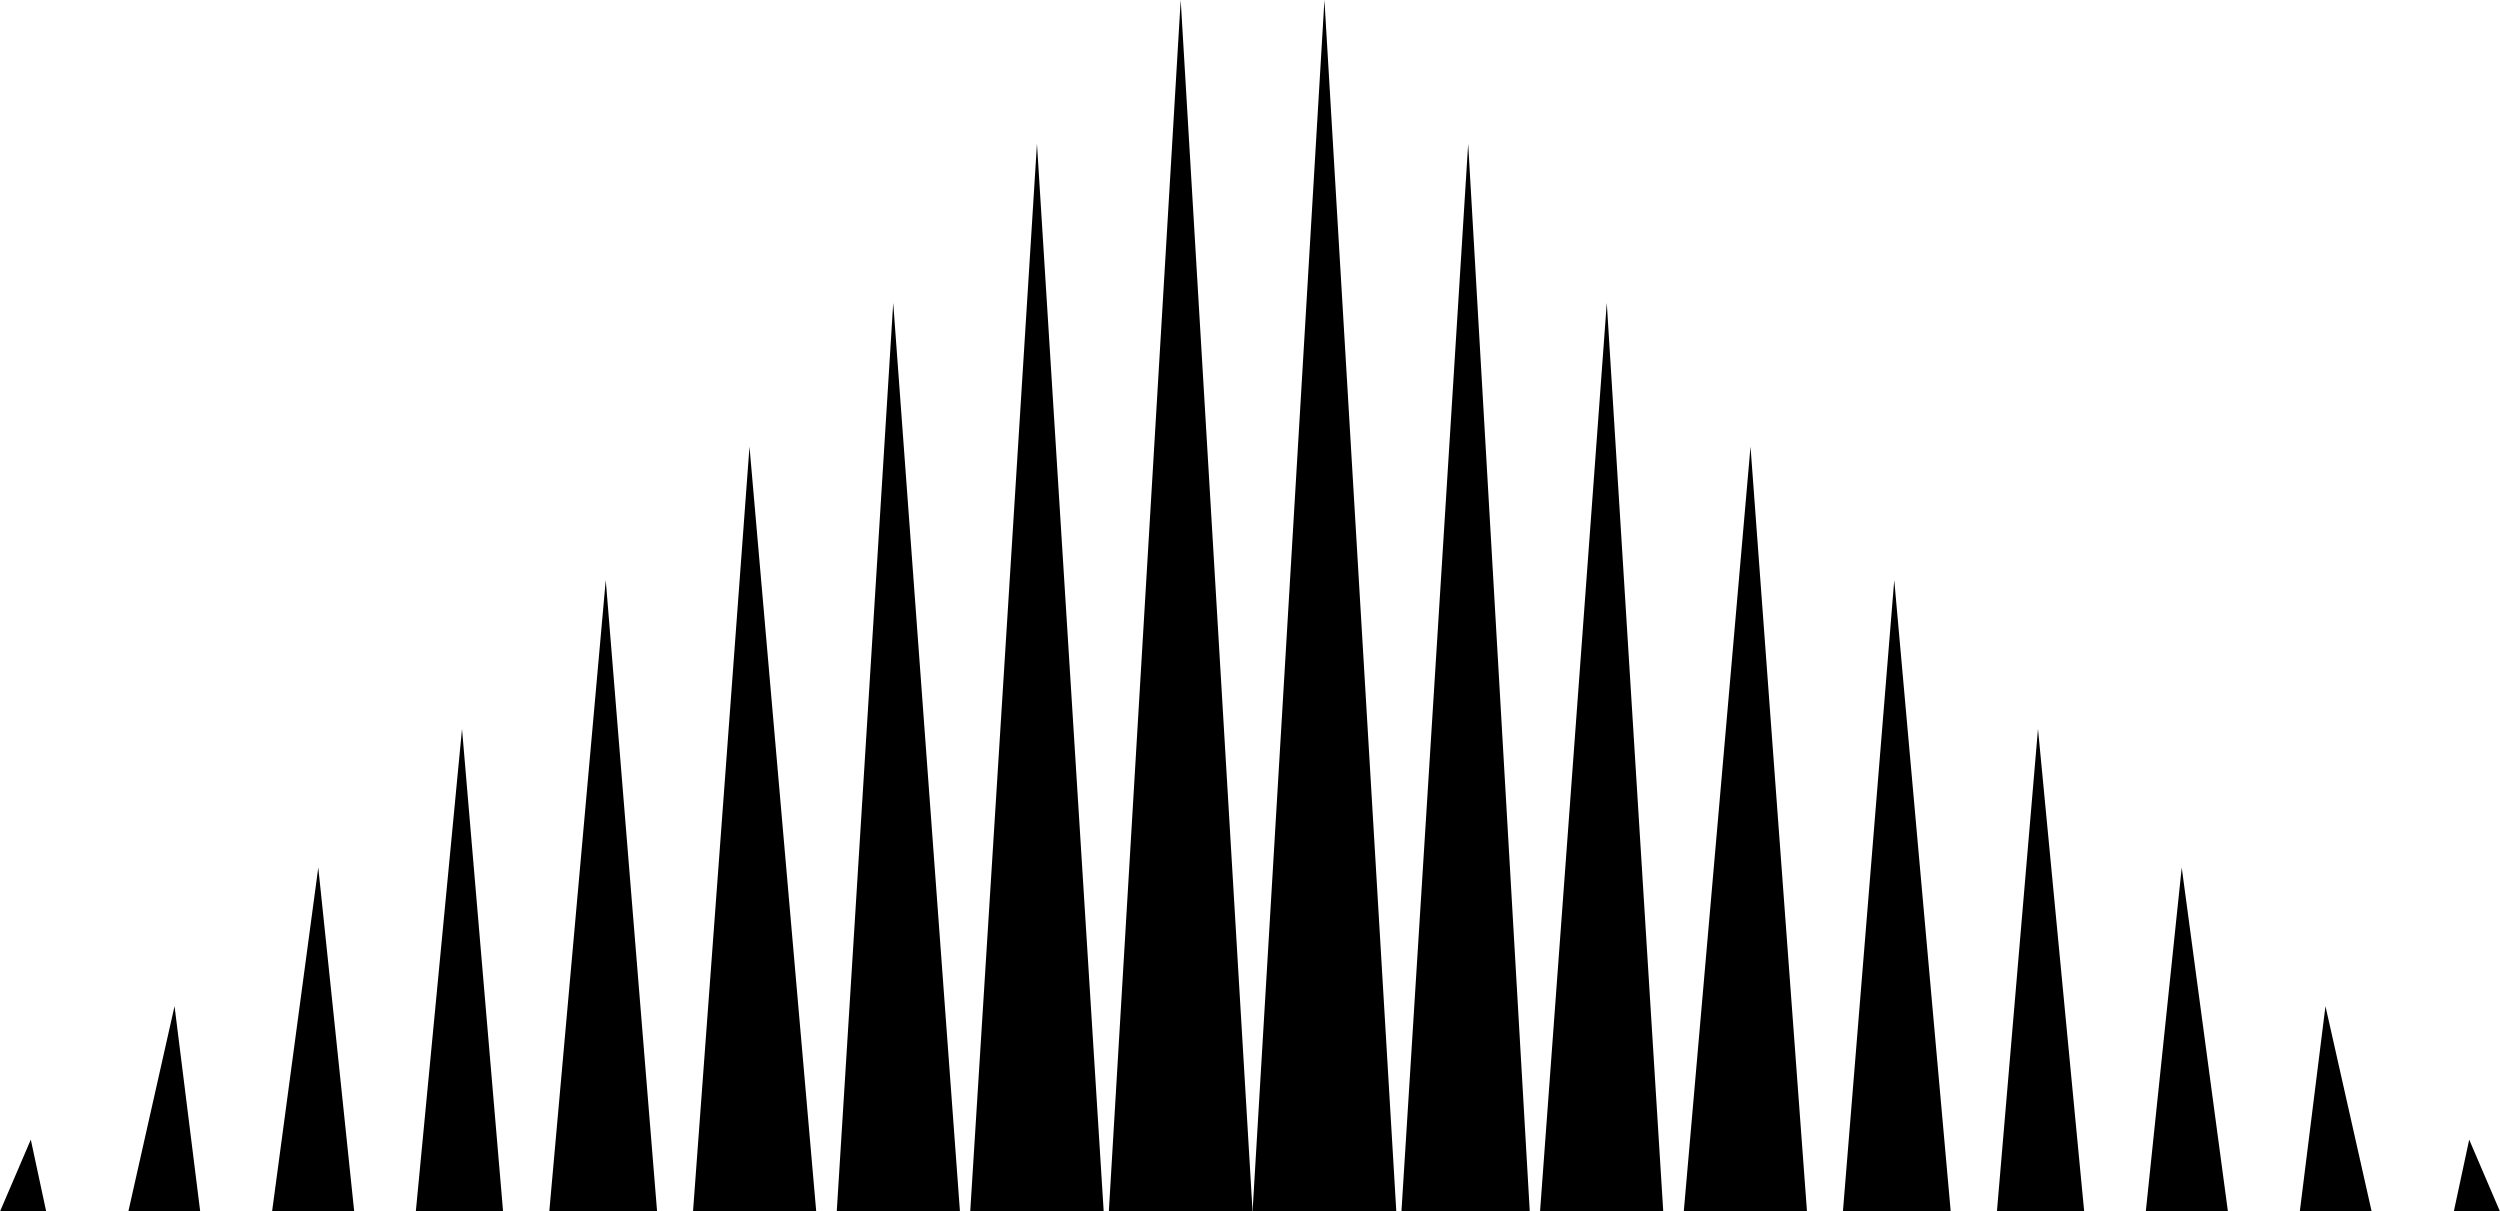 <?xml version="1.0" encoding="UTF-8" standalone="no"?>
<!DOCTYPE svg PUBLIC "-//W3C//DTD SVG 1.0//EN" "http://www.w3.org/TR/2001/REC-SVG-20010904/DTD/svg10.dtd">
<svg xmlns="http://www.w3.org/2000/svg" xmlns:xlink="http://www.w3.org/1999/xlink" fill-rule="evenodd" height="0.236in" preserveAspectRatio="none" stroke-linecap="round" viewBox="0 0 487 236" width="0.487in">
<style type="text/css">
.brush0 { fill: rgb(255,255,255); }
.pen0 { stroke: rgb(0,0,0); stroke-width: 1; stroke-linejoin: round; }
.brush1 { fill: none; }
.pen1 { stroke: none; }
.brush2 { fill: rgb(0,0,0); }
</style>
<g>
<polygon class="pen1 brush2" points="244,236 230,0 216,236 244,236"/>
<polygon class="pen1 brush2" points="9,236 6,222 0,236 9,236"/>
<polygon class="pen1 brush2" points="215,236 202,28 189,236 215,236"/>
<polygon class="pen1 brush2" points="187,236 174,59 163,236 187,236"/>
<polygon class="pen1 brush2" points="159,236 146,87 135,236 159,236"/>
<polygon class="pen1 brush2" points="128,236 118,113 107,236 128,236"/>
<polygon class="pen1 brush2" points="98,236 90,142 81,236 98,236"/>
<polygon class="pen1 brush2" points="69,236 62,169 53,236 69,236"/>
<polygon class="pen1 brush2" points="39,236 34,196 25,236 39,236"/>
<polygon class="pen1 brush2" points="244,236 258,0 272,236 244,236"/>
<polygon class="pen1 brush2" points="478,236 481,222 487,236 478,236"/>
<polygon class="pen1 brush2" points="273,236 286,28 298,236 273,236"/>
<polygon class="pen1 brush2" points="300,236 313,59 324,236 300,236"/>
<polygon class="pen1 brush2" points="328,236 341,87 352,236 328,236"/>
<polygon class="pen1 brush2" points="359,236 369,113 380,236 359,236"/>
<polygon class="pen1 brush2" points="389,236 397,142 406,236 389,236"/>
<polygon class="pen1 brush2" points="418,236 425,169 434,236 418,236"/>
<polygon class="pen1 brush2" points="448,236 453,196 462,236 448,236"/>
</g>
</svg>
